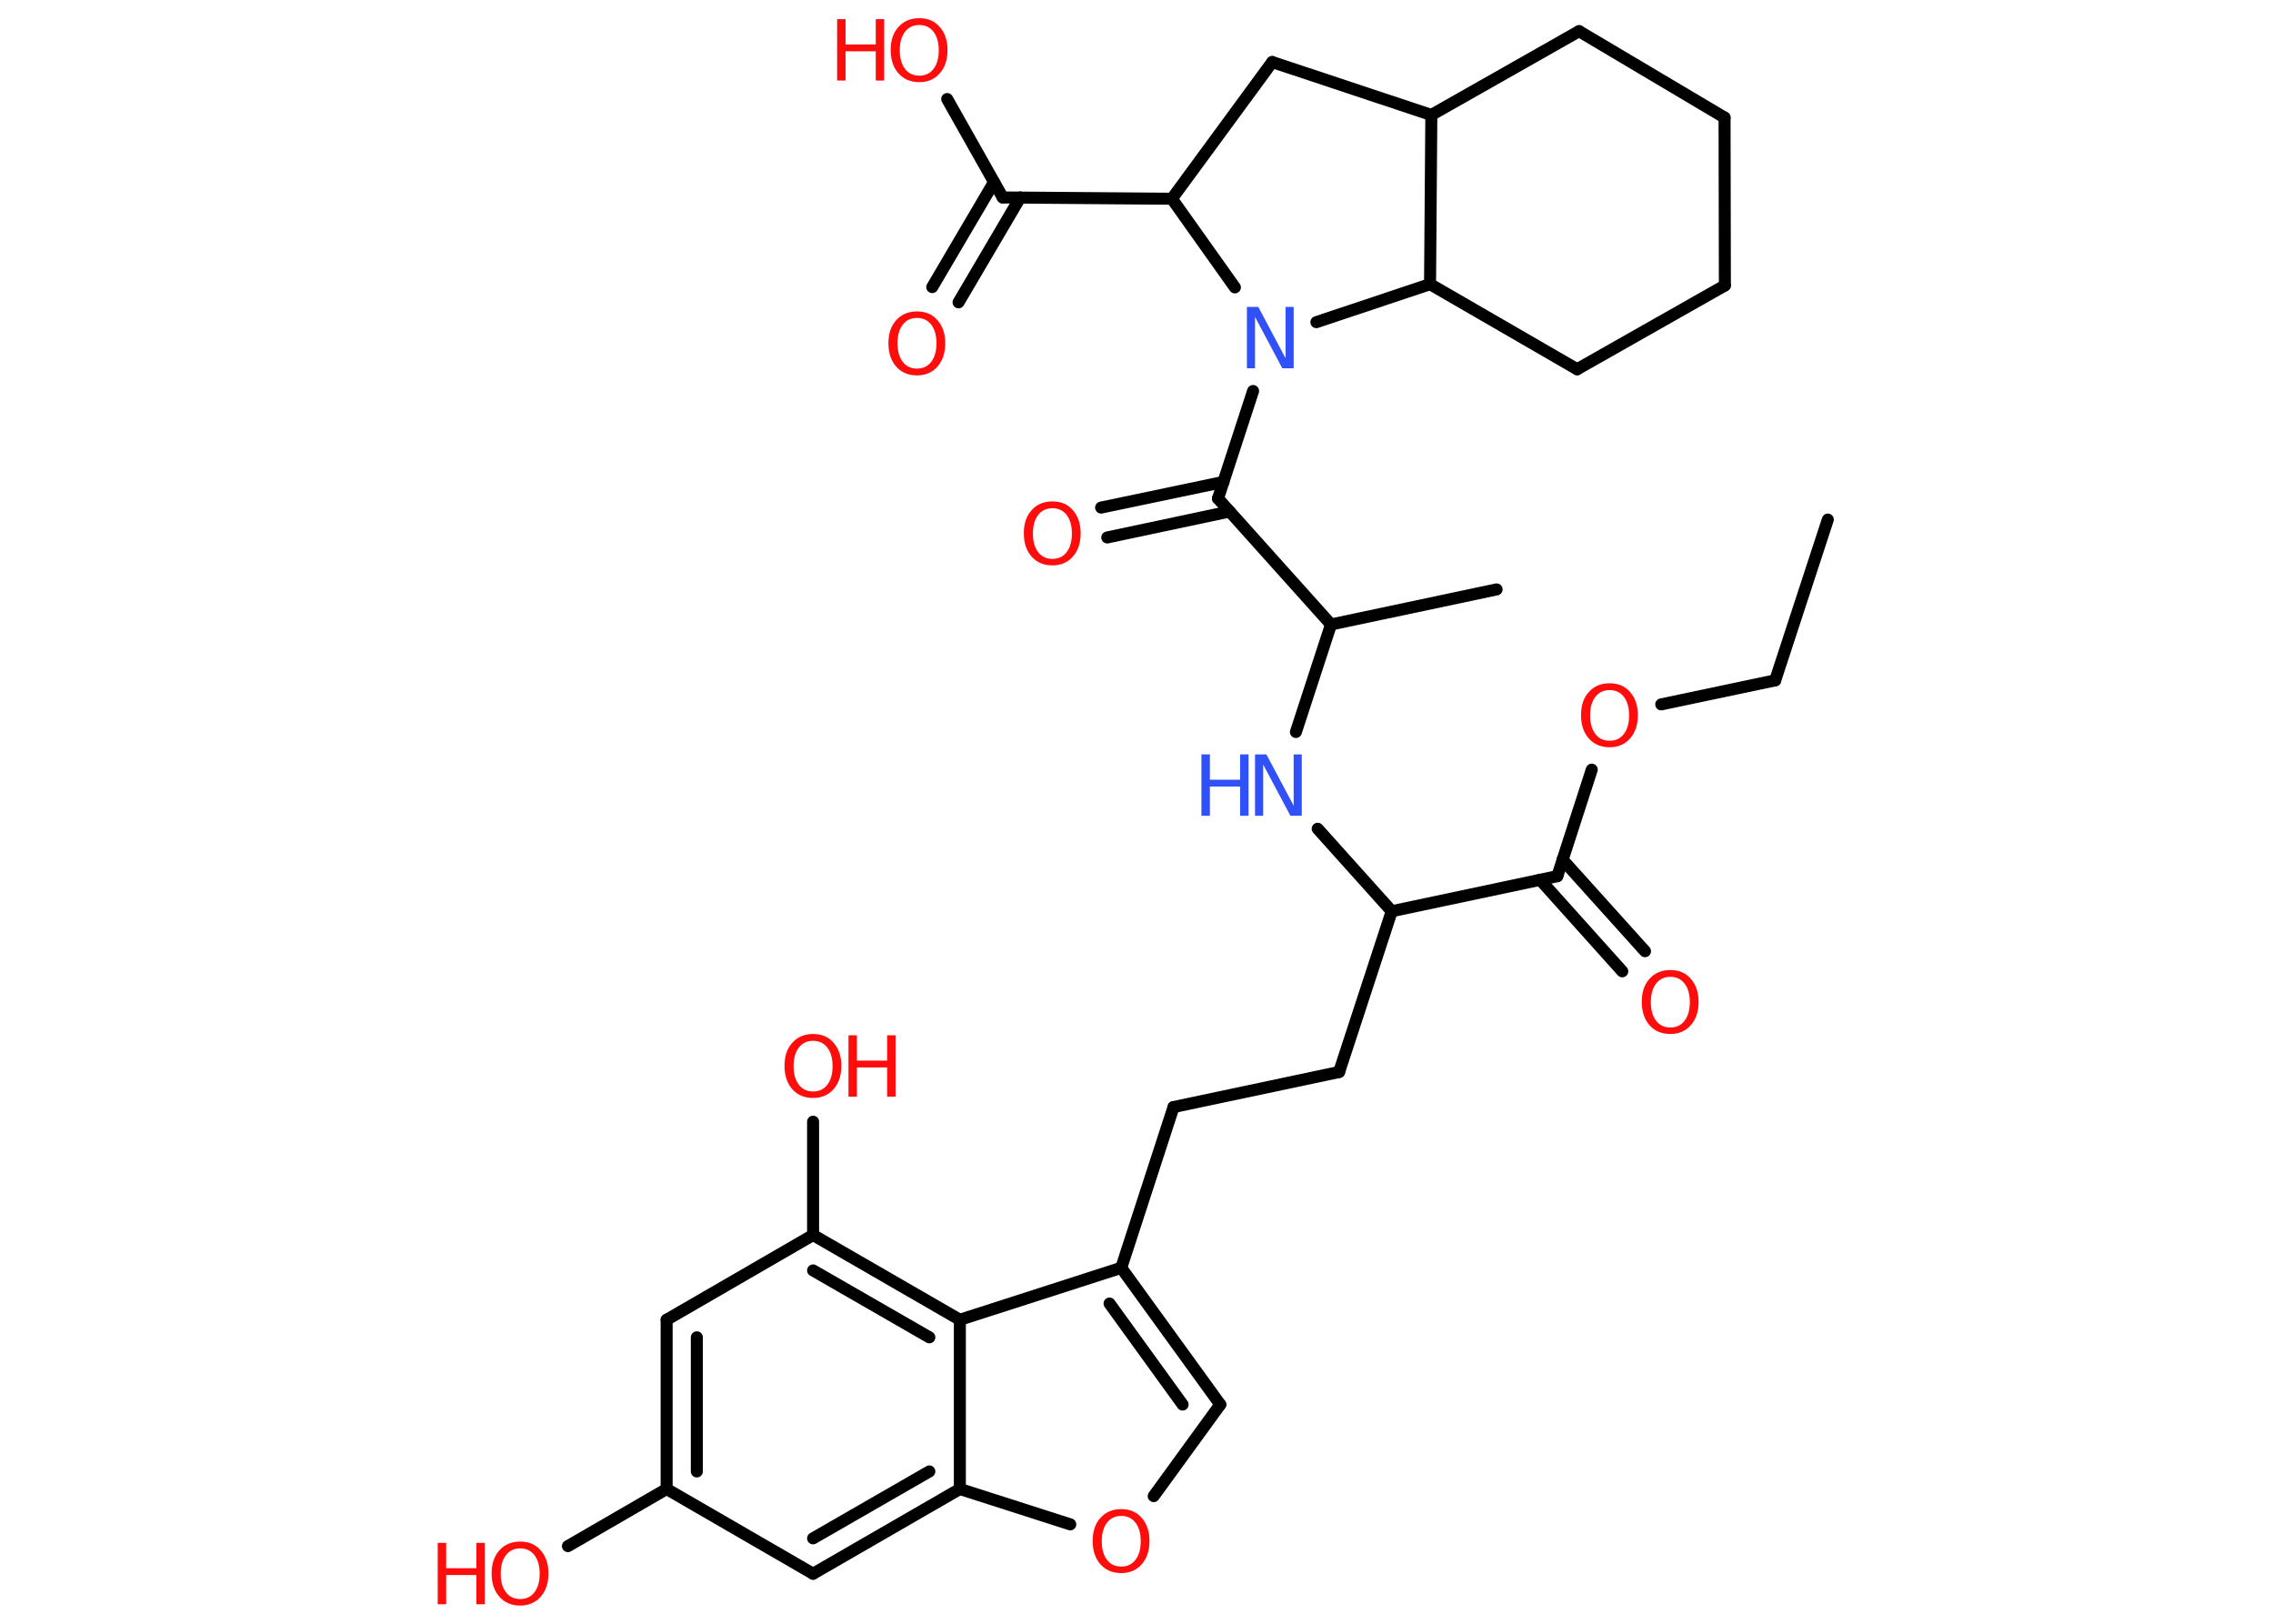 <?xml version='1.0' encoding='UTF-8'?>
<!DOCTYPE svg PUBLIC "-//W3C//DTD SVG 1.1//EN" "http://www.w3.org/Graphics/SVG/1.1/DTD/svg11.dtd">
<svg version='1.2' xmlns='http://www.w3.org/2000/svg' xmlns:xlink='http://www.w3.org/1999/xlink' width='70.0mm' height='50.0mm' viewBox='0 0 70.0 50.0'>
  <desc>Generated by the Chemistry Development Kit (http://github.com/cdk)</desc>
  <g stroke-linecap='round' stroke-linejoin='round' stroke='#000000' stroke-width='.37' fill='#FF0D0D'>
    <rect x='.0' y='.0' width='70.0' height='50.0' fill='#FFFFFF' stroke='none'/>
    <g id='mol1' class='mol'>
      <line id='mol1bnd1' class='bond' x1='56.29' y1='16.0' x2='54.67' y2='20.95'/>
      <line id='mol1bnd2' class='bond' x1='54.67' y1='20.95' x2='51.16' y2='21.69'/>
      <line id='mol1bnd3' class='bond' x1='49.02' y1='23.7' x2='47.96' y2='26.98'/>
      <g id='mol1bnd4' class='bond'>
        <line x1='48.12' y1='26.47' x2='50.66' y2='29.29'/>
        <line x1='47.43' y1='27.09' x2='49.96' y2='29.91'/>
      </g>
      <line id='mol1bnd5' class='bond' x1='47.96' y1='26.98' x2='42.86' y2='28.06'/>
      <line id='mol1bnd6' class='bond' x1='42.86' y1='28.06' x2='41.24' y2='33.01'/>
      <line id='mol1bnd7' class='bond' x1='41.24' y1='33.01' x2='36.14' y2='34.09'/>
      <line id='mol1bnd8' class='bond' x1='36.14' y1='34.09' x2='34.53' y2='39.04'/>
      <g id='mol1bnd9' class='bond'>
        <line x1='37.58' y1='43.25' x2='34.53' y2='39.04'/>
        <line x1='36.42' y1='43.25' x2='34.17' y2='40.14'/>
      </g>
      <line id='mol1bnd10' class='bond' x1='37.58' y1='43.25' x2='35.53' y2='46.07'/>
      <line id='mol1bnd11' class='bond' x1='32.96' y1='46.94' x2='29.56' y2='45.85'/>
      <g id='mol1bnd12' class='bond'>
        <line x1='25.04' y1='48.46' x2='29.56' y2='45.85'/>
        <line x1='25.04' y1='47.37' x2='28.62' y2='45.31'/>
      </g>
      <line id='mol1bnd13' class='bond' x1='25.04' y1='48.46' x2='20.53' y2='45.85'/>
      <line id='mol1bnd14' class='bond' x1='20.53' y1='45.85' x2='17.49' y2='47.61'/>
      <g id='mol1bnd15' class='bond'>
        <line x1='20.53' y1='40.64' x2='20.53' y2='45.85'/>
        <line x1='21.46' y1='41.18' x2='21.46' y2='45.31'/>
      </g>
      <line id='mol1bnd16' class='bond' x1='20.53' y1='40.64' x2='25.04' y2='38.03'/>
      <line id='mol1bnd17' class='bond' x1='25.04' y1='38.03' x2='25.04' y2='34.54'/>
      <g id='mol1bnd18' class='bond'>
        <line x1='29.56' y1='40.64' x2='25.04' y2='38.03'/>
        <line x1='28.62' y1='41.18' x2='25.04' y2='39.12'/>
      </g>
      <line id='mol1bnd19' class='bond' x1='34.53' y1='39.04' x2='29.56' y2='40.64'/>
      <line id='mol1bnd20' class='bond' x1='29.56' y1='45.85' x2='29.56' y2='40.64'/>
      <line id='mol1bnd21' class='bond' x1='42.86' y1='28.06' x2='40.58' y2='25.52'/>
      <line id='mol1bnd22' class='bond' x1='39.91' y1='22.54' x2='40.99' y2='19.23'/>
      <line id='mol1bnd23' class='bond' x1='40.99' y1='19.23' x2='46.09' y2='18.15'/>
      <line id='mol1bnd24' class='bond' x1='40.99' y1='19.23' x2='37.51' y2='15.35'/>
      <g id='mol1bnd25' class='bond'>
        <line x1='37.87' y1='15.75' x2='34.1' y2='16.55'/>
        <line x1='37.68' y1='14.84' x2='33.91' y2='15.63'/>
      </g>
      <line id='mol1bnd26' class='bond' x1='37.51' y1='15.35' x2='38.59' y2='12.04'/>
      <line id='mol1bnd27' class='bond' x1='38.03' y1='8.85' x2='36.09' y2='6.12'/>
      <line id='mol1bnd28' class='bond' x1='36.09' y1='6.12' x2='30.88' y2='6.08'/>
      <g id='mol1bnd29' class='bond'>
        <line x1='31.42' y1='6.08' x2='29.52' y2='9.31'/>
        <line x1='30.61' y1='5.61' x2='28.71' y2='8.84'/>
      </g>
      <line id='mol1bnd30' class='bond' x1='30.88' y1='6.08' x2='29.17' y2='3.05'/>
      <line id='mol1bnd31' class='bond' x1='36.09' y1='6.12' x2='39.18' y2='1.91'/>
      <line id='mol1bnd32' class='bond' x1='39.18' y1='1.91' x2='44.08' y2='3.54'/>
      <line id='mol1bnd33' class='bond' x1='44.08' y1='3.54' x2='48.63' y2='.96'/>
      <line id='mol1bnd34' class='bond' x1='48.63' y1='.96' x2='53.11' y2='3.62'/>
      <line id='mol1bnd35' class='bond' x1='53.11' y1='3.62' x2='53.12' y2='8.79'/>
      <line id='mol1bnd36' class='bond' x1='53.12' y1='8.79' x2='48.57' y2='11.37'/>
      <line id='mol1bnd37' class='bond' x1='48.57' y1='11.37' x2='44.04' y2='8.75'/>
      <line id='mol1bnd38' class='bond' x1='44.08' y1='3.54' x2='44.04' y2='8.75'/>
      <line id='mol1bnd39' class='bond' x1='40.54' y1='9.92' x2='44.04' y2='8.75'/>
      <path id='mol1atm3' class='atom' d='M49.57 21.25q-.28 .0 -.44 .21q-.16 .21 -.16 .57q.0 .36 .16 .57q.16 .21 .44 .21q.28 .0 .44 -.21q.16 -.21 .16 -.57q.0 -.36 -.16 -.57q-.16 -.21 -.44 -.21zM49.57 21.04q.4 .0 .63 .27q.24 .27 .24 .71q.0 .45 -.24 .72q-.24 .27 -.63 .27q-.4 .0 -.64 -.27q-.24 -.27 -.24 -.72q.0 -.45 .24 -.71q.24 -.27 .64 -.27z' stroke='none'/>
      <path id='mol1atm5' class='atom' d='M51.44 30.08q-.28 .0 -.44 .21q-.16 .21 -.16 .57q.0 .36 .16 .57q.16 .21 .44 .21q.28 .0 .44 -.21q.16 -.21 .16 -.57q.0 -.36 -.16 -.57q-.16 -.21 -.44 -.21zM51.44 29.87q.4 .0 .63 .27q.24 .27 .24 .71q.0 .45 -.24 .72q-.24 .27 -.63 .27q-.4 .0 -.64 -.27q-.24 -.27 -.24 -.72q.0 -.45 .24 -.71q.24 -.27 .64 -.27z' stroke='none'/>
      <path id='mol1atm11' class='atom' d='M34.53 46.68q-.28 .0 -.44 .21q-.16 .21 -.16 .57q.0 .36 .16 .57q.16 .21 .44 .21q.28 .0 .44 -.21q.16 -.21 .16 -.57q.0 -.36 -.16 -.57q-.16 -.21 -.44 -.21zM34.53 46.47q.4 .0 .63 .27q.24 .27 .24 .71q.0 .45 -.24 .72q-.24 .27 -.63 .27q-.4 .0 -.64 -.27q-.24 -.27 -.24 -.72q.0 -.45 .24 -.71q.24 -.27 .64 -.27z' stroke='none'/>
      <g id='mol1atm15' class='atom'>
        <path d='M16.02 47.68q-.28 .0 -.44 .21q-.16 .21 -.16 .57q.0 .36 .16 .57q.16 .21 .44 .21q.28 .0 .44 -.21q.16 -.21 .16 -.57q.0 -.36 -.16 -.57q-.16 -.21 -.44 -.21zM16.02 47.47q.4 .0 .63 .27q.24 .27 .24 .71q.0 .45 -.24 .72q-.24 .27 -.63 .27q-.4 .0 -.64 -.27q-.24 -.27 -.24 -.72q.0 -.45 .24 -.71q.24 -.27 .64 -.27z' stroke='none'/>
        <path d='M13.48 47.51h.26v.78h.93v-.78h.26v1.89h-.26v-.9h-.93v.9h-.26v-1.89z' stroke='none'/>
      </g>
      <g id='mol1atm18' class='atom'>
        <path d='M25.04 32.05q-.28 .0 -.44 .21q-.16 .21 -.16 .57q.0 .36 .16 .57q.16 .21 .44 .21q.28 .0 .44 -.21q.16 -.21 .16 -.57q.0 -.36 -.16 -.57q-.16 -.21 -.44 -.21zM25.04 31.84q.4 .0 .63 .27q.24 .27 .24 .71q.0 .45 -.24 .72q-.24 .27 -.63 .27q-.4 .0 -.64 -.27q-.24 -.27 -.24 -.72q.0 -.45 .24 -.71q.24 -.27 .64 -.27z' stroke='none'/>
        <path d='M26.13 31.88h.26v.78h.93v-.78h.26v1.89h-.26v-.9h-.93v.9h-.26v-1.89z' stroke='none'/>
      </g>
      <g id='mol1atm20' class='atom'>
        <path d='M38.66 23.23h.34l.84 1.58v-1.58h.25v1.89h-.35l-.84 -1.58v1.58h-.25v-1.89z' stroke='none' fill='#3050F8'/>
        <path d='M37.0 23.23h.26v.78h.93v-.78h.26v1.89h-.26v-.9h-.93v.9h-.26v-1.89z' stroke='none' fill='#3050F8'/>
      </g>
      <path id='mol1atm24' class='atom' d='M32.41 15.65q-.28 .0 -.44 .21q-.16 .21 -.16 .57q.0 .36 .16 .57q.16 .21 .44 .21q.28 .0 .44 -.21q.16 -.21 .16 -.57q.0 -.36 -.16 -.57q-.16 -.21 -.44 -.21zM32.41 15.44q.4 .0 .63 .27q.24 .27 .24 .71q.0 .45 -.24 .72q-.24 .27 -.63 .27q-.4 .0 -.64 -.27q-.24 -.27 -.24 -.72q.0 -.45 .24 -.71q.24 -.27 .64 -.27z' stroke='none'/>
      <path id='mol1atm25' class='atom' d='M38.41 9.45h.34l.84 1.58v-1.58h.25v1.89h-.35l-.84 -1.58v1.58h-.25v-1.89z' stroke='none' fill='#3050F8'/>
      <path id='mol1atm28' class='atom' d='M28.24 9.79q-.28 .0 -.44 .21q-.16 .21 -.16 .57q.0 .36 .16 .57q.16 .21 .44 .21q.28 .0 .44 -.21q.16 -.21 .16 -.57q.0 -.36 -.16 -.57q-.16 -.21 -.44 -.21zM28.24 9.59q.4 .0 .63 .27q.24 .27 .24 .71q.0 .45 -.24 .72q-.24 .27 -.63 .27q-.4 .0 -.64 -.27q-.24 -.27 -.24 -.72q.0 -.45 .24 -.71q.24 -.27 .64 -.27z' stroke='none'/>
      <g id='mol1atm29' class='atom'>
        <path d='M28.31 .77q-.28 .0 -.44 .21q-.16 .21 -.16 .57q.0 .36 .16 .57q.16 .21 .44 .21q.28 .0 .44 -.21q.16 -.21 .16 -.57q.0 -.36 -.16 -.57q-.16 -.21 -.44 -.21zM28.31 .56q.4 .0 .63 .27q.24 .27 .24 .71q.0 .45 -.24 .72q-.24 .27 -.63 .27q-.4 .0 -.64 -.27q-.24 -.27 -.24 -.72q.0 -.45 .24 -.71q.24 -.27 .64 -.27z' stroke='none'/>
        <path d='M25.78 .59h.26v.78h.93v-.78h.26v1.89h-.26v-.9h-.93v.9h-.26v-1.89z' stroke='none'/>
      </g>
    </g>
  </g>
</svg>
